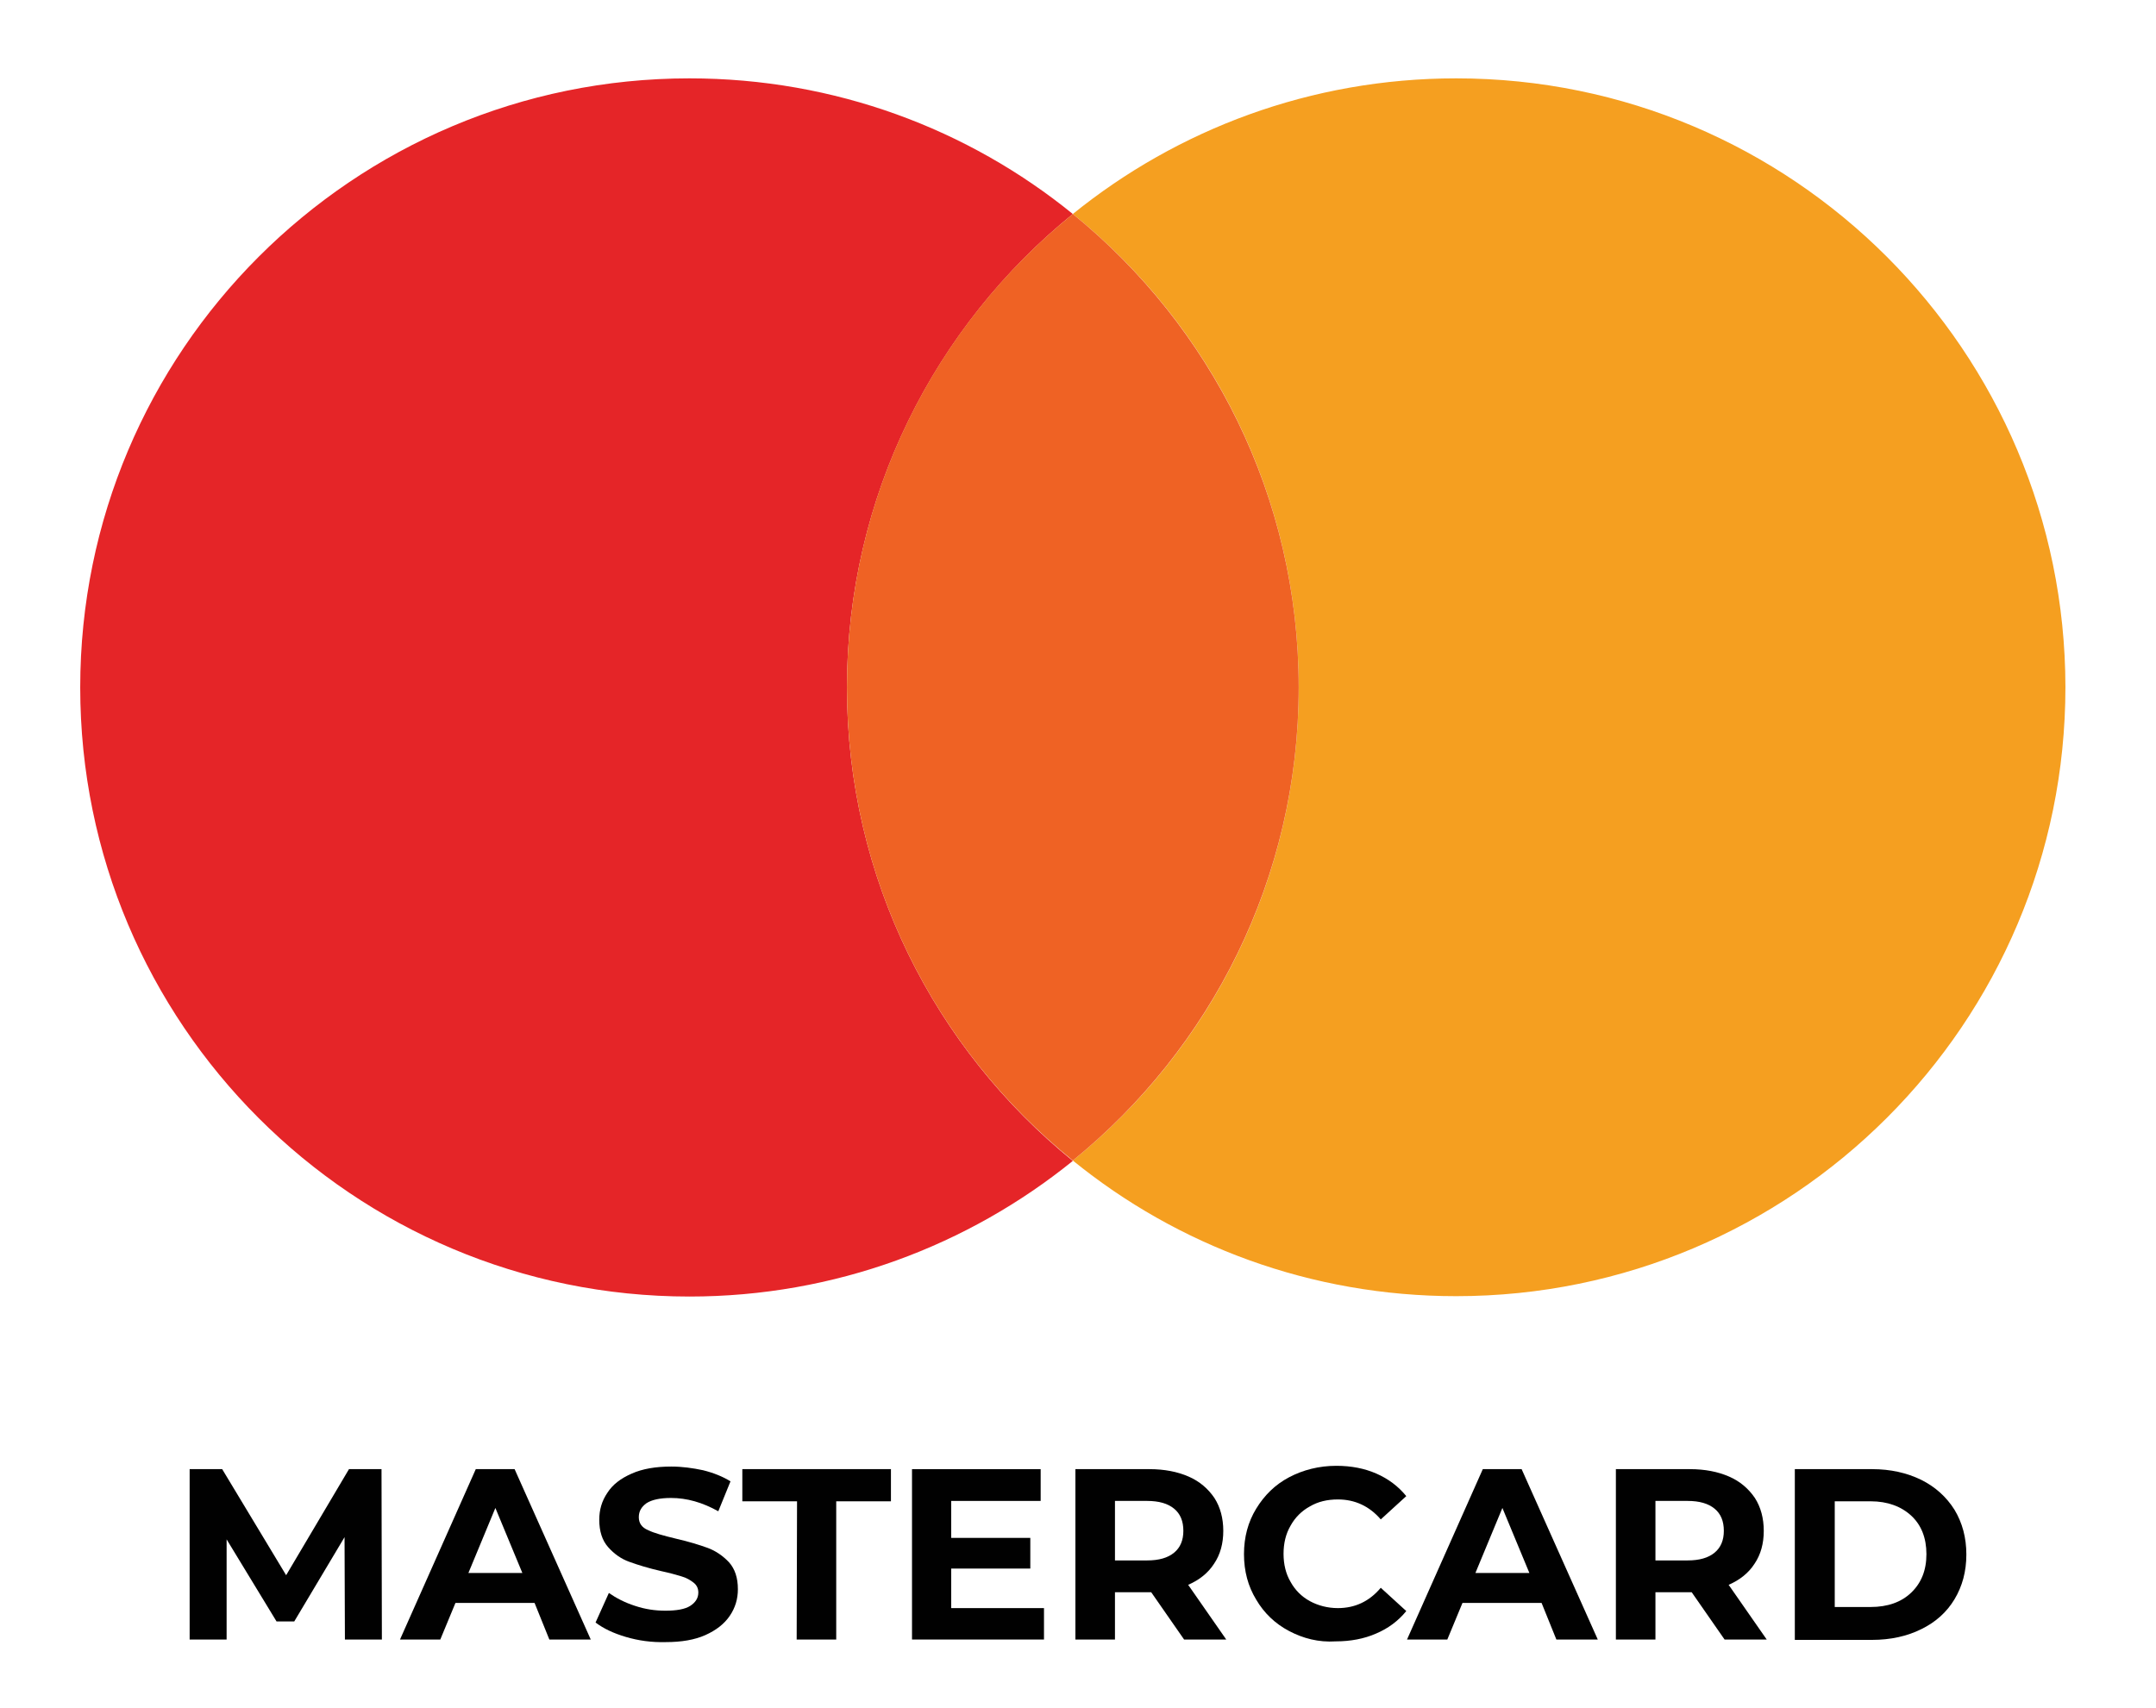 <?xml version="1.0" encoding="utf-8"?>
<!-- Generator: Adobe Illustrator 23.0.1, SVG Export Plug-In . SVG Version: 6.00 Build 0)  -->
<svg version="1.1" id="Layer_1" xmlns="http://www.w3.org/2000/svg" xmlns:xlink="http://www.w3.org/1999/xlink" x="0px" y="0px"
	 viewBox="0 0 58.32 46.21" style="enable-background:new 0 0 58.32 46.21;" xml:space="preserve">
<style type="text/css">
	.st0{fill:#E52528;}
	.st1{fill:#F59F20;}
	.st2{fill:#EF6224;}
	.st3{fill:#010101;}
</style>
<g>
	<g>
		<path class="st0" d="M22.91,18.6c0-5.17,2.38-9.78,6.11-12.81c-2.83-2.3-6.44-3.67-10.37-3.67C9.55,2.12,2.17,9.5,2.17,18.6
			s7.38,16.48,16.48,16.48c3.93,0,7.54-1.38,10.37-3.67C25.29,28.38,22.91,23.77,22.91,18.6z"/>
		<path class="st1" d="M39.39,2.12c-3.93,0-7.54,1.38-10.37,3.67c3.73,3.02,6.11,7.63,6.11,12.81c0,5.17-2.38,9.78-6.11,12.8
			c2.83,2.3,6.44,3.67,10.37,3.67c9.1,0,16.48-7.38,16.48-16.48C55.86,9.5,48.49,2.12,39.39,2.12z"/>
		<path class="st2" d="M35.13,18.6c0-5.17-2.38-9.78-6.11-12.81c-3.73,3.02-6.11,7.63-6.11,12.81c0,5.17,2.38,9.78,6.11,12.8
			C32.74,28.38,35.13,23.77,35.13,18.6z"/>
	</g>
	<g>
		<path class="st3" d="M9.33,44.36l-0.01-2.77l-1.36,2.28H7.48l-1.35-2.22v2.71h-1v-4.61h0.88l1.73,2.87l1.7-2.87h0.88l0.01,4.61
			H9.33z"/>
		<path class="st3" d="M14.46,43.37h-2.14l-0.41,0.99h-1.09l2.05-4.61h1.05l2.06,4.61h-1.12L14.46,43.37z M14.13,42.56L13.4,40.8
			l-0.73,1.76H14.13z"/>
		<path class="st3" d="M16.93,44.29c-0.34-0.1-0.61-0.23-0.82-0.39l0.36-0.8c0.2,0.14,0.43,0.26,0.71,0.35
			c0.27,0.09,0.54,0.13,0.82,0.13c0.3,0,0.53-0.04,0.67-0.13s0.22-0.21,0.22-0.36c0-0.11-0.04-0.2-0.13-0.27s-0.19-0.13-0.33-0.17
			c-0.13-0.04-0.31-0.09-0.54-0.14c-0.35-0.08-0.64-0.17-0.86-0.25c-0.23-0.08-0.42-0.22-0.58-0.4c-0.16-0.18-0.24-0.43-0.24-0.74
			c0-0.27,0.07-0.51,0.22-0.73c0.14-0.22,0.36-0.39,0.66-0.52c0.29-0.13,0.65-0.19,1.07-0.19c0.29,0,0.58,0.04,0.86,0.1
			c0.28,0.07,0.53,0.17,0.74,0.3l-0.33,0.81c-0.43-0.24-0.85-0.36-1.28-0.36c-0.3,0-0.52,0.05-0.66,0.14
			c-0.14,0.1-0.21,0.22-0.21,0.38c0,0.16,0.08,0.28,0.25,0.35c0.16,0.08,0.42,0.15,0.75,0.23c0.35,0.08,0.64,0.17,0.86,0.25
			s0.42,0.22,0.58,0.39c0.16,0.18,0.24,0.42,0.24,0.73c0,0.26-0.07,0.5-0.22,0.72s-0.37,0.39-0.66,0.52s-0.65,0.19-1.07,0.19
			C17.62,44.44,17.27,44.39,16.93,44.29z"/>
		<path class="st3" d="M21.56,40.62h-1.48v-0.87h4.02v0.87h-1.48v3.74h-1.07L21.56,40.62L21.56,40.62z"/>
		<path class="st3" d="M28.24,43.5v0.86h-3.57v-4.61h3.48v0.86h-2.42v1h2.14v0.83h-2.14v1.07h2.51V43.5z"/>
		<path class="st3" d="M32.03,44.36l-0.89-1.28h-0.05h-0.93v1.28h-1.07v-4.61h2c0.41,0,0.76,0.07,1.06,0.2
			c0.3,0.13,0.53,0.33,0.7,0.58c0.16,0.25,0.24,0.55,0.24,0.89s-0.08,0.64-0.25,0.89c-0.16,0.25-0.4,0.44-0.7,0.57l1.03,1.48H32.03z
			 M31.76,40.82c-0.17-0.14-0.41-0.21-0.73-0.21h-0.87v1.61h0.87c0.32,0,0.56-0.07,0.73-0.21c0.17-0.14,0.25-0.34,0.25-0.59
			C32.01,41.16,31.93,40.96,31.76,40.82z"/>
		<path class="st3" d="M34.87,44.13c-0.38-0.2-0.68-0.49-0.89-0.85c-0.22-0.36-0.33-0.77-0.33-1.23c0-0.46,0.11-0.87,0.33-1.23
			s0.51-0.65,0.89-0.85s0.81-0.31,1.28-0.31c0.4,0,0.76,0.07,1.08,0.21s0.59,0.34,0.81,0.61l-0.69,0.63
			c-0.31-0.36-0.7-0.54-1.16-0.54c-0.29,0-0.54,0.06-0.76,0.19c-0.22,0.12-0.4,0.3-0.52,0.52c-0.13,0.22-0.19,0.48-0.19,0.76
			s0.06,0.54,0.19,0.76c0.12,0.22,0.3,0.4,0.52,0.52c0.22,0.12,0.48,0.19,0.76,0.19c0.46,0,0.85-0.18,1.16-0.55l0.69,0.63
			c-0.22,0.27-0.49,0.47-0.82,0.61c-0.32,0.14-0.69,0.21-1.09,0.21C35.67,44.44,35.25,44.33,34.87,44.13z"/>
		<path class="st3" d="M41.7,43.37h-2.14l-0.41,0.99h-1.09l2.05-4.61h1.05l2.06,4.61H42.1L41.7,43.37z M41.37,42.56l-0.73-1.76
			l-0.73,1.76H41.37z"/>
		<path class="st3" d="M46.65,44.36l-0.89-1.28h-0.05h-0.93v1.28h-1.07v-4.61h2c0.41,0,0.76,0.07,1.06,0.2
			c0.3,0.13,0.53,0.33,0.7,0.58c0.16,0.25,0.24,0.55,0.24,0.89s-0.08,0.64-0.25,0.89c-0.16,0.25-0.4,0.44-0.7,0.57l1.03,1.48H46.65z
			 M46.38,40.82c-0.17-0.14-0.41-0.21-0.73-0.21h-0.87v1.61h0.87c0.32,0,0.56-0.07,0.73-0.21c0.17-0.14,0.25-0.34,0.25-0.59
			C46.63,41.16,46.55,40.96,46.38,40.82z"/>
		<path class="st3" d="M48.55,39.75h2.09c0.5,0,0.94,0.1,1.33,0.29c0.38,0.19,0.68,0.46,0.9,0.81c0.21,0.35,0.32,0.75,0.32,1.21
			s-0.11,0.86-0.32,1.21s-0.51,0.62-0.9,0.81c-0.38,0.19-0.83,0.29-1.33,0.29h-2.09V39.75z M50.6,43.48c0.46,0,0.83-0.13,1.1-0.39
			s0.41-0.6,0.41-1.04s-0.14-0.79-0.41-1.04s-0.64-0.39-1.1-0.39h-0.97v2.86H50.6z"/>
	</g>
</g>
</svg>
